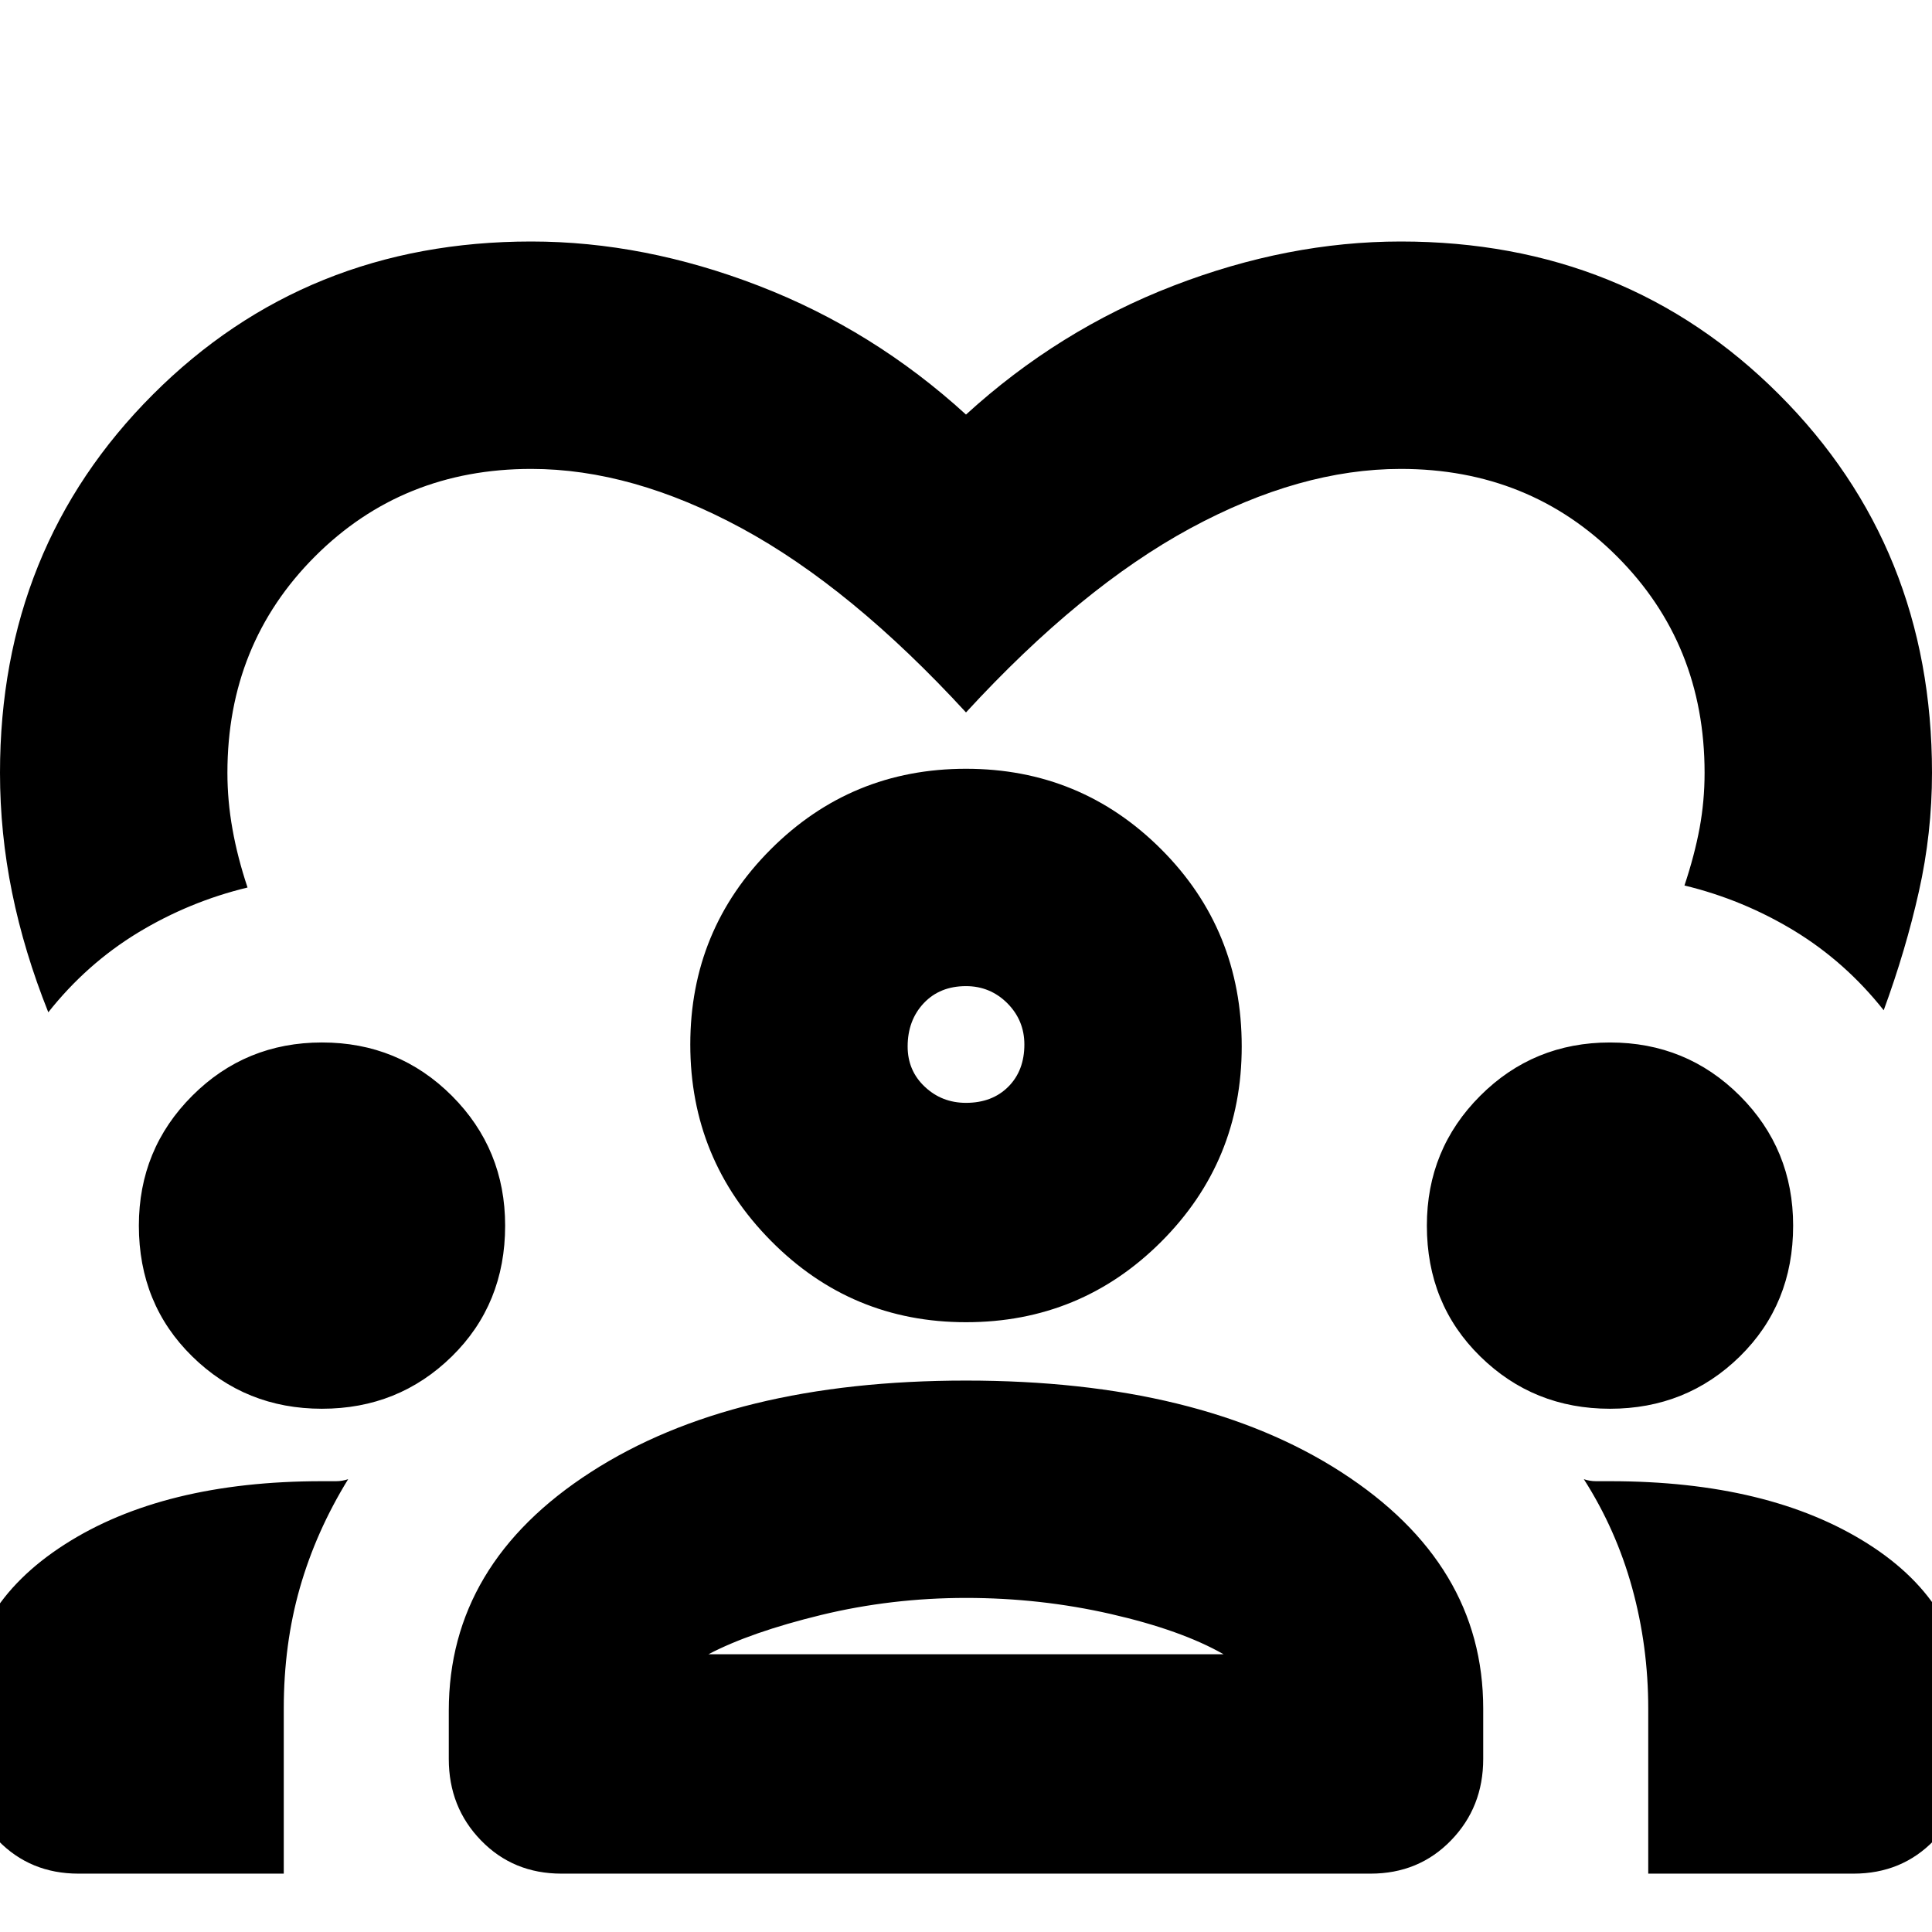 <svg xmlns="http://www.w3.org/2000/svg" height="24" width="24"><path d="M6.6 3q1.4 0 2.825.55Q10.85 4.1 12 5.15q1.15-1.05 2.575-1.6Q16 3 17.4 3q2.8 0 4.7 1.9Q24 6.8 24 9.6q0 .75-.163 1.475-.162.725-.437 1.475-.475-.6-1.112-.988-.638-.387-1.363-.562.125-.375.188-.713.062-.337.062-.687 0-1.6-1.088-2.688Q19 5.825 17.4 5.825q-1.25 0-2.612.737Q13.425 7.3 12 8.85 10.575 7.3 9.213 6.562 7.85 5.825 6.6 5.825q-1.6 0-2.687 1.087Q2.825 8 2.825 9.6q0 .35.063.7.062.35.187.725-.725.175-1.363.562-.637.388-1.112.988-.3-.75-.45-1.488Q0 10.35 0 9.6q0-2.8 1.9-4.7Q3.8 3 6.6 3ZM.975 23.275q-.6 0-1-.413-.4-.412-.4-1.012v-.6q0-1.275 1.225-2.062Q2.025 18.4 4 18.4h.175q.075 0 .15-.025-.4.65-.6 1.35-.2.7-.2 1.5v2.05Zm6 0q-.6 0-1-.413-.4-.412-.4-1.012v-.6q0-1.825 1.763-2.962Q9.1 17.15 12 17.15t4.663 1.138q1.762 1.137 1.762 2.937v.625q0 .6-.4 1.012-.4.413-1 .413Zm13.5 0v-2.05q0-.775-.2-1.5t-.6-1.35q.075.025.15.025H20q1.975 0 3.2.775t1.225 2.075v.6q0 .6-.4 1.012-.4.413-1 .413ZM12 19.85q-.925 0-1.8.212-.875.213-1.4.488h6.4q-.525-.3-1.4-.5-.875-.2-1.8-.2ZM4 17.5q-.95 0-1.612-.65-.663-.65-.663-1.625 0-.95.663-1.613Q3.05 12.95 4 12.95q.95 0 1.613.662.662.663.662 1.613 0 .975-.662 1.625-.663.65-1.613.65Zm16 0q-.95 0-1.612-.65-.663-.65-.663-1.625 0-.95.663-1.613.662-.662 1.612-.662.95 0 1.613.662.662.663.662 1.613 0 .975-.662 1.625-.663.65-1.613.65Zm-8-1.075q-1.425 0-2.425-1.013-1-1.012-1-2.437 0-1.425 1-2.425 1-1 2.425-1 1.425 0 2.425 1 1 1 1 2.45 0 1.425-1 2.425-1 1-2.425 1Zm0-4.175q-.325 0-.525.212-.2.213-.2.538 0 .3.213.5.212.2.512.2.325 0 .525-.2t.2-.525q0-.3-.212-.513-.213-.212-.513-.212Zm0 8.3Zm0-7.575Z"/></svg>